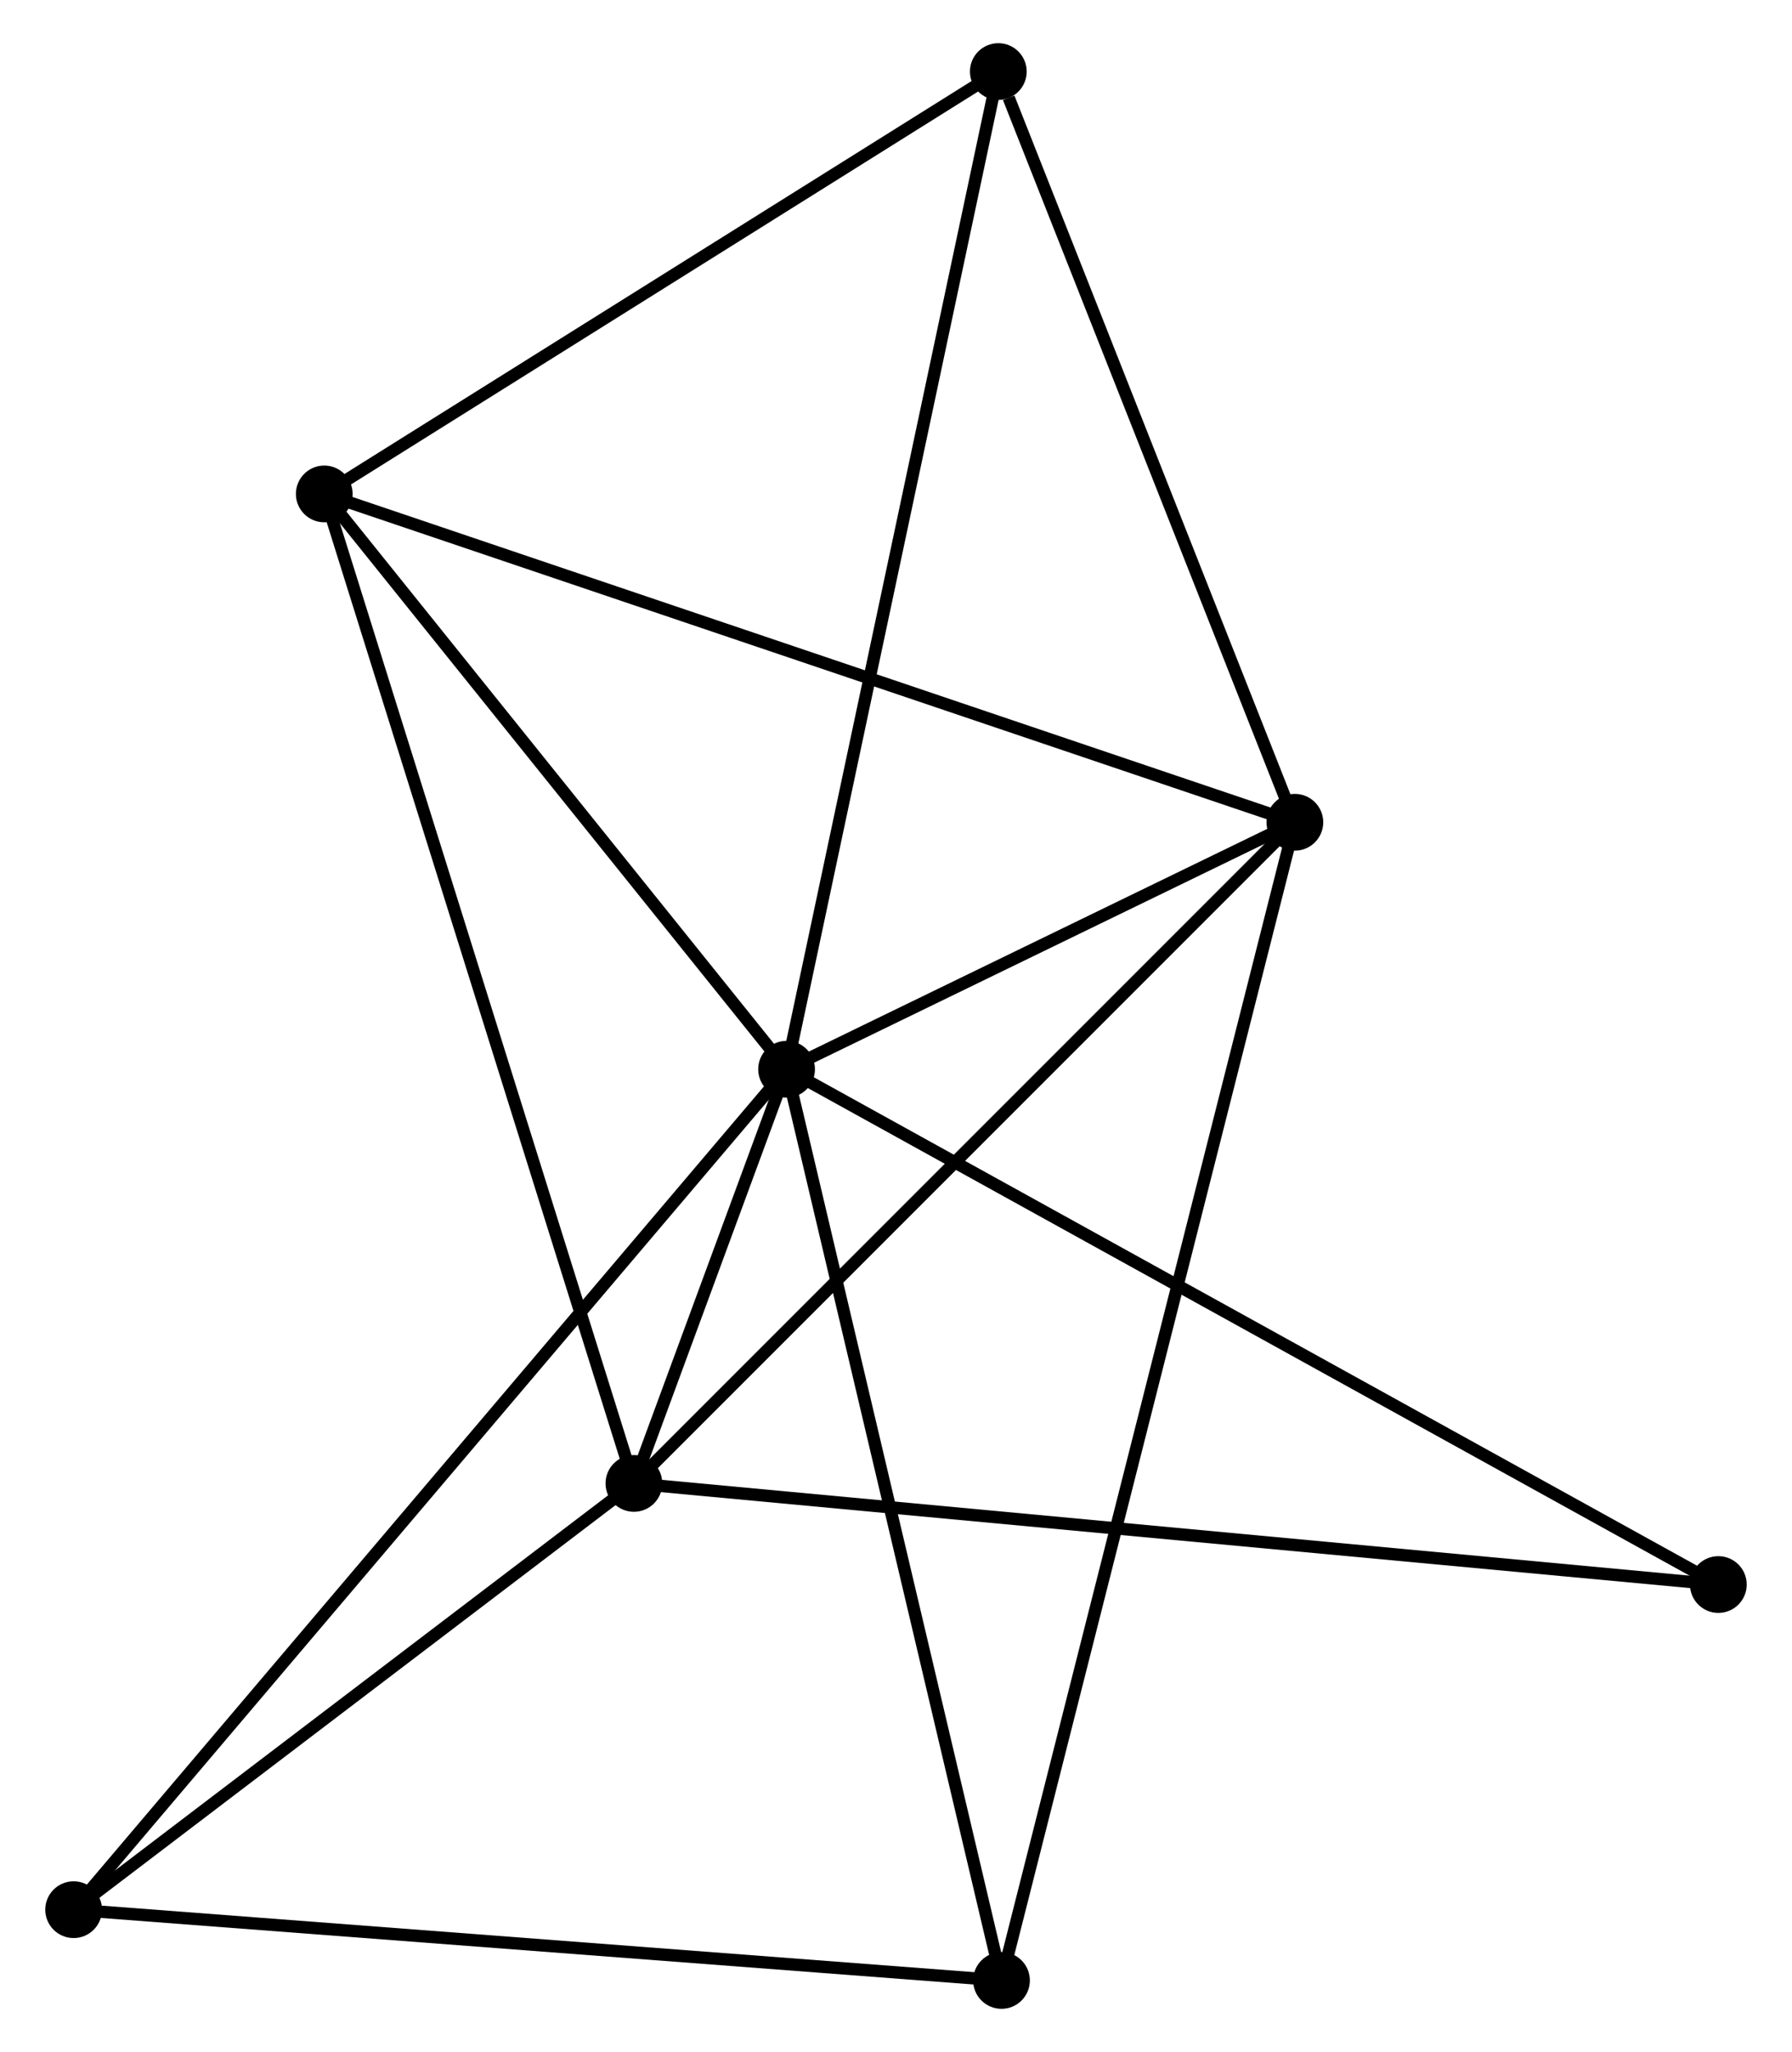 <?xml version="1.0" encoding="UTF-8" standalone="no"?>
<!DOCTYPE svg PUBLIC "-//W3C//DTD SVG 1.1//EN"
 "http://www.w3.org/Graphics/SVG/1.1/DTD/svg11.dtd">
<!-- Generated by graphviz version 2.36.0 (20140111.2315)
 -->
<!-- Title: %3 Pages: 1 -->
<svg width="145pt" height="166pt"
 viewBox="0.00 0.00 144.94 166.32" xmlns="http://www.w3.org/2000/svg" xmlns:xlink="http://www.w3.org/1999/xlink">
<g id="graph0" class="graph" transform="scale(1 1) rotate(0) translate(4 162.317)">
<title>%3</title>
<!-- 0 -->
<g id="node1" class="node"><title>0</title>
<ellipse fill="black" stroke="black" cx="59.599" cy="-75.655" rx="1.8" ry="1.8"/>
</g>
<!-- 1 -->
<g id="node2" class="node"><title>1</title>
<ellipse fill="black" stroke="black" cx="100.807" cy="-95.671" rx="1.8" ry="1.8"/>
</g>
<!-- 0&#45;&#45;1 -->
<g id="edge1" class="edge"><title>0&#45;&#45;1</title>
<path fill="none" stroke="black" d="M61.37,-76.515C68.148,-79.807 92.402,-91.588 99.089,-94.836"/>
</g>
<!-- 2 -->
<g id="node3" class="node"><title>2</title>
<ellipse fill="black" stroke="black" cx="47.222" cy="-42.085" rx="1.8" ry="1.8"/>
</g>
<!-- 0&#45;&#45;2 -->
<g id="edge2" class="edge"><title>0&#45;&#45;2</title>
<path fill="none" stroke="black" d="M58.934,-73.85C56.805,-68.076 50.17,-50.081 47.952,-44.066"/>
</g>
<!-- 3 -->
<g id="node4" class="node"><title>3</title>
<ellipse fill="black" stroke="black" cx="22.119" cy="-122.284" rx="1.8" ry="1.8"/>
</g>
<!-- 0&#45;&#45;3 -->
<g id="edge3" class="edge"><title>0&#45;&#45;3</title>
<path fill="none" stroke="black" d="M58.352,-77.206C52.662,-84.286 29.188,-113.489 23.409,-120.679"/>
</g>
<!-- 4 -->
<g id="node5" class="node"><title>4</title>
<ellipse fill="black" stroke="black" cx="77.023" cy="-1.8" rx="1.8" ry="1.8"/>
</g>
<!-- 0&#45;&#45;4 -->
<g id="edge4" class="edge"><title>0&#45;&#45;4</title>
<path fill="none" stroke="black" d="M60.03,-73.829C62.441,-63.611 74.237,-13.612 76.608,-3.562"/>
</g>
<!-- 5 -->
<g id="node6" class="node"><title>5</title>
<ellipse fill="black" stroke="black" cx="76.765" cy="-156.517" rx="1.8" ry="1.8"/>
</g>
<!-- 0&#45;&#45;5 -->
<g id="edge5" class="edge"><title>0&#45;&#45;5</title>
<path fill="none" stroke="black" d="M60.023,-77.654C62.398,-88.841 74.019,-143.584 76.356,-154.588"/>
</g>
<!-- 6 -->
<g id="node7" class="node"><title>6</title>
<ellipse fill="black" stroke="black" cx="1.8" cy="-7.536" rx="1.8" ry="1.8"/>
</g>
<!-- 0&#45;&#45;6 -->
<g id="edge6" class="edge"><title>0&#45;&#45;6</title>
<path fill="none" stroke="black" d="M58.392,-74.232C50.87,-65.367 10.503,-17.793 3.001,-8.95"/>
</g>
<!-- 7 -->
<g id="node8" class="node"><title>7</title>
<ellipse fill="black" stroke="black" cx="135.139" cy="-33.889" rx="1.8" ry="1.8"/>
</g>
<!-- 0&#45;&#45;7 -->
<g id="edge7" class="edge"><title>0&#45;&#45;7</title>
<path fill="none" stroke="black" d="M61.177,-74.782C70.923,-69.394 122.858,-40.679 133.307,-34.902"/>
</g>
<!-- 1&#45;&#45;2 -->
<g id="edge8" class="edge"><title>1&#45;&#45;2</title>
<path fill="none" stroke="black" d="M99.483,-94.346C92.133,-86.997 56.421,-51.284 48.697,-43.56"/>
</g>
<!-- 1&#45;&#45;3 -->
<g id="edge9" class="edge"><title>1&#45;&#45;3</title>
<path fill="none" stroke="black" d="M98.862,-96.329C87.975,-100.011 34.704,-118.027 23.996,-121.649"/>
</g>
<!-- 1&#45;&#45;4 -->
<g id="edge10" class="edge"><title>1&#45;&#45;4</title>
<path fill="none" stroke="black" d="M100.31,-93.71C97.215,-81.494 80.605,-15.935 77.517,-3.75"/>
</g>
<!-- 1&#45;&#45;5 -->
<g id="edge11" class="edge"><title>1&#45;&#45;5</title>
<path fill="none" stroke="black" d="M100.114,-97.426C96.664,-106.155 81.375,-144.85 77.607,-154.387"/>
</g>
<!-- 2&#45;&#45;3 -->
<g id="edge12" class="edge"><title>2&#45;&#45;3</title>
<path fill="none" stroke="black" d="M46.601,-44.067C43.128,-55.163 26.134,-109.457 22.718,-120.371"/>
</g>
<!-- 2&#45;&#45;6 -->
<g id="edge13" class="edge"><title>2&#45;&#45;6</title>
<path fill="none" stroke="black" d="M45.71,-40.935C38.814,-35.69 10.367,-14.052 3.364,-8.725"/>
</g>
<!-- 2&#45;&#45;7 -->
<g id="edge14" class="edge"><title>2&#45;&#45;7</title>
<path fill="none" stroke="black" d="M49.058,-41.913C60.499,-40.847 121.901,-35.123 133.313,-34.059"/>
</g>
<!-- 3&#45;&#45;5 -->
<g id="edge15" class="edge"><title>3&#45;&#45;5</title>
<path fill="none" stroke="black" d="M23.937,-123.423C32.234,-128.62 66.458,-150.06 74.884,-155.338"/>
</g>
<!-- 4&#45;&#45;6 -->
<g id="edge16" class="edge"><title>4&#45;&#45;6</title>
<path fill="none" stroke="black" d="M75.164,-1.942C64.847,-2.728 14.714,-6.551 3.871,-7.378"/>
</g>
</g>
</svg>
